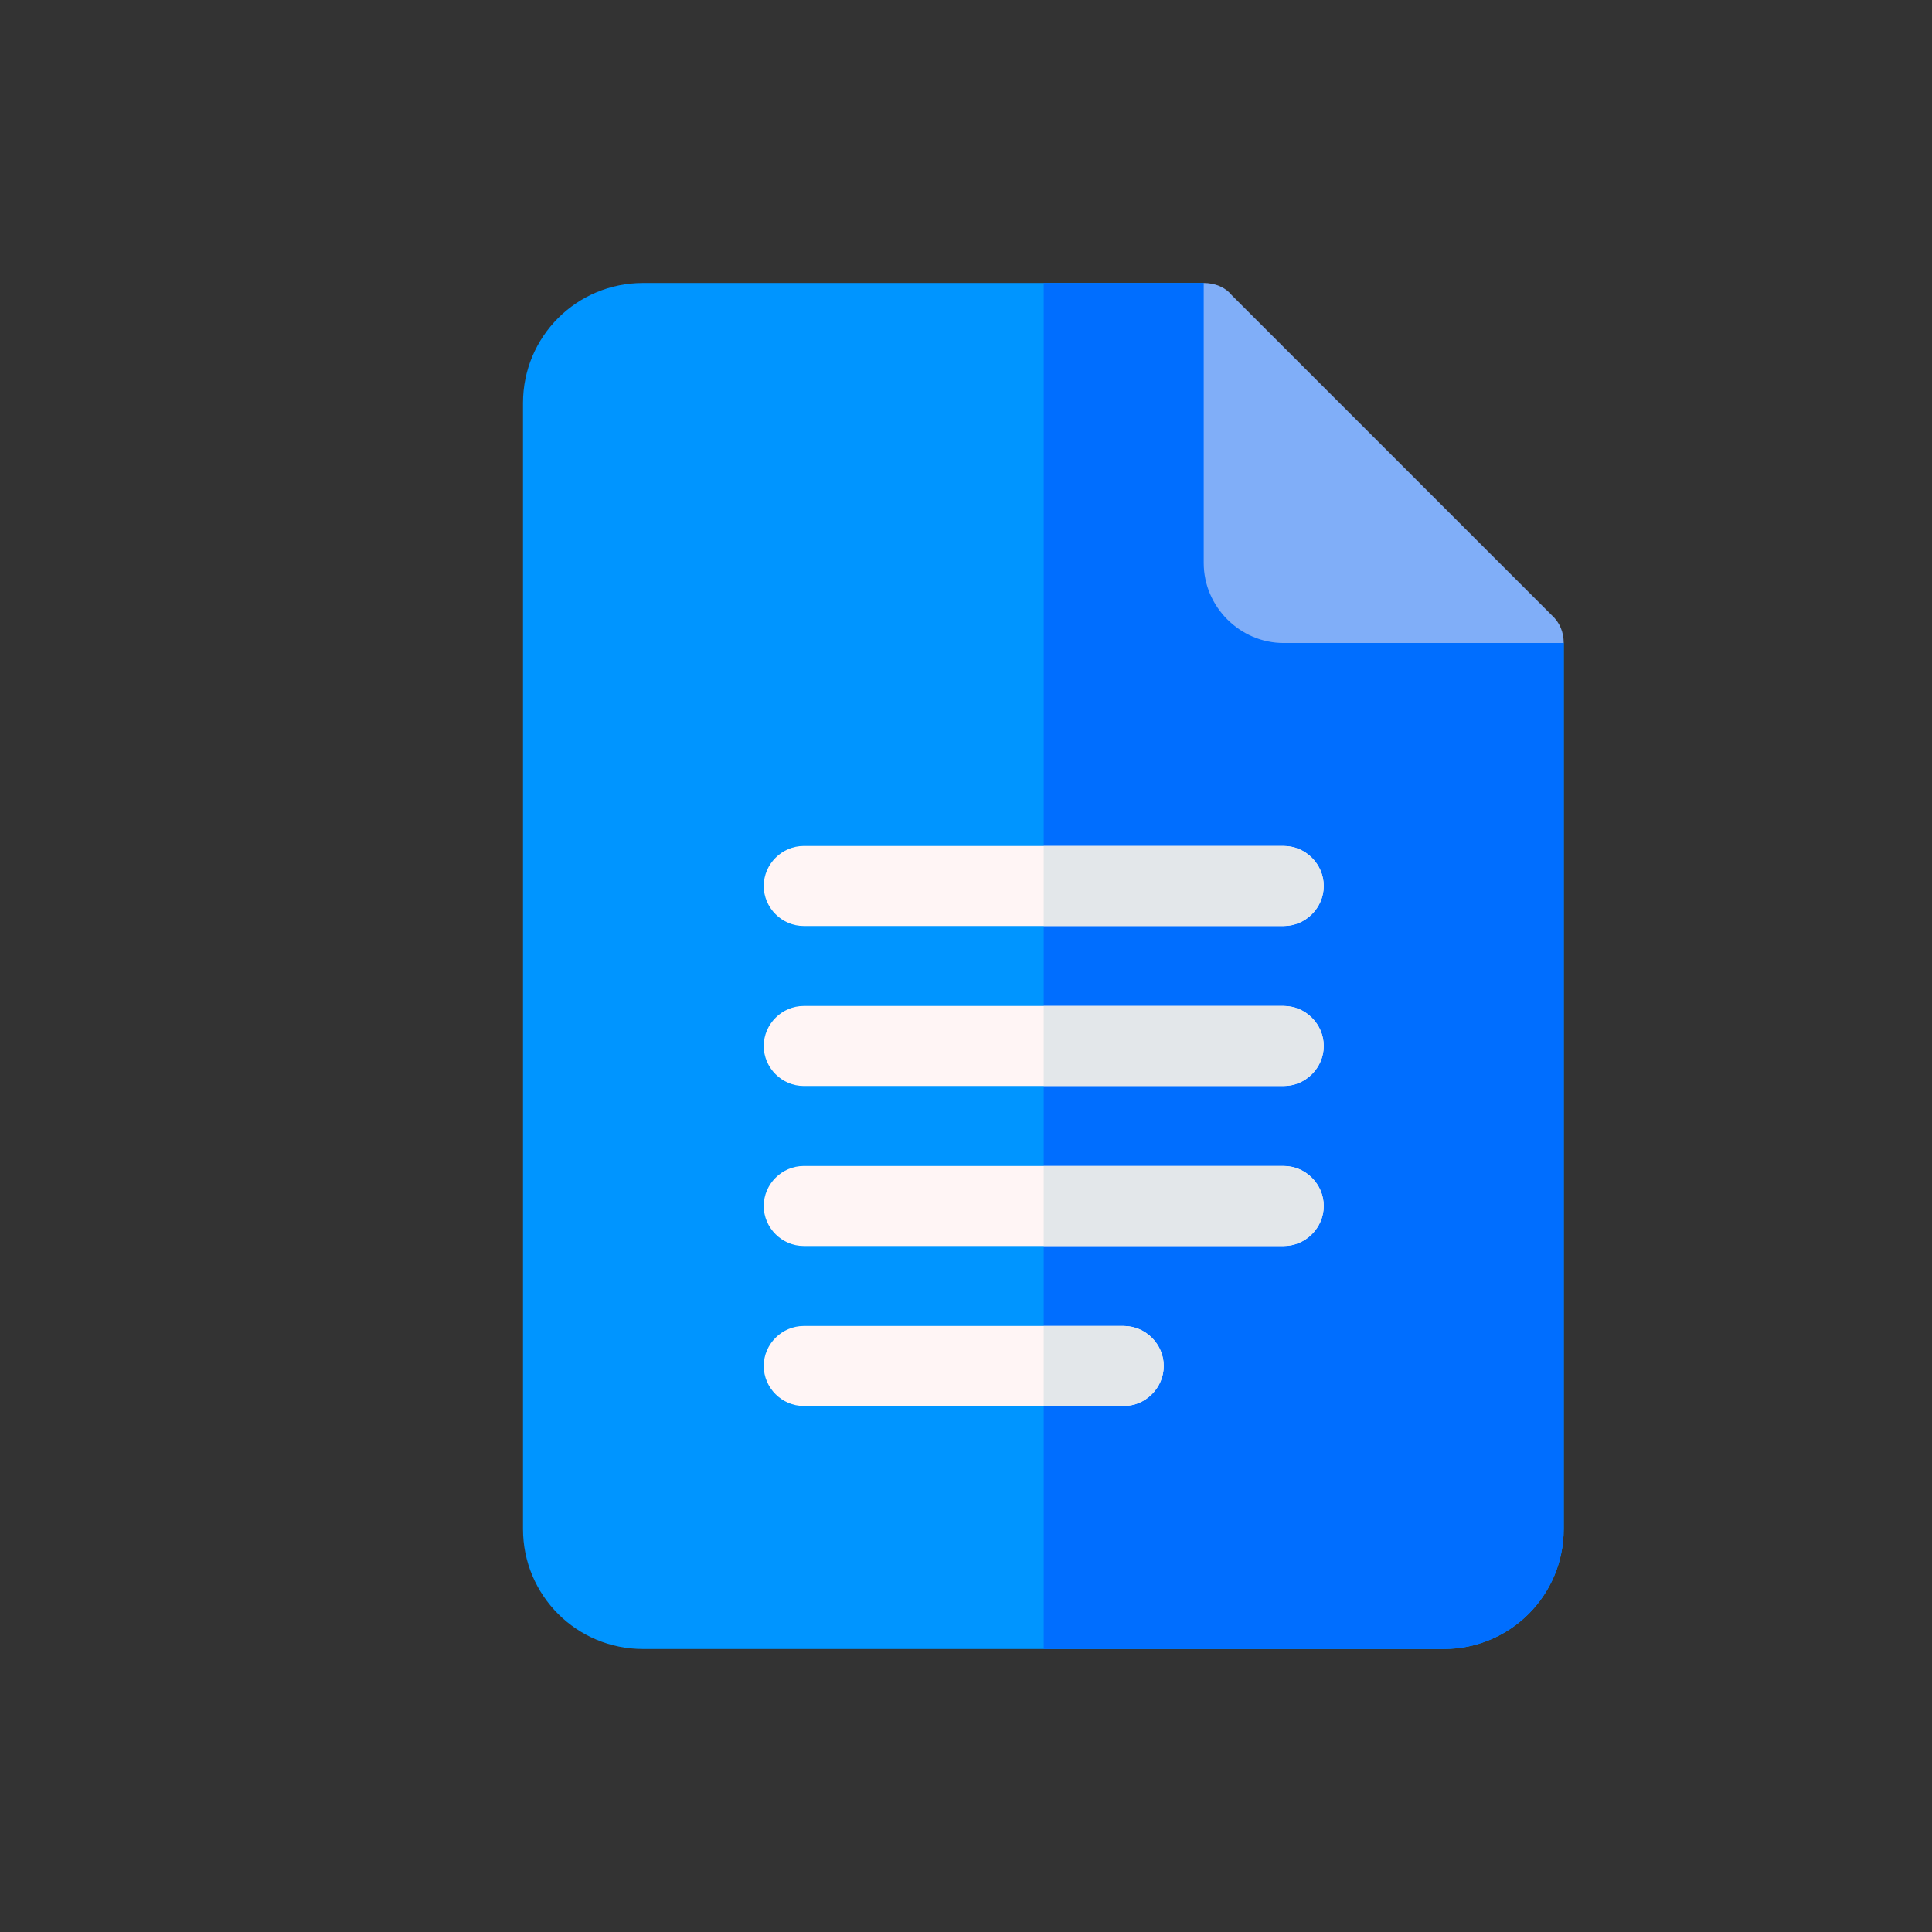<?xml version="1.0" encoding="utf-8"?>
<!-- Generator: Adobe Illustrator 25.0.0, SVG Export Plug-In . SVG Version: 6.00 Build 0)  -->
<svg version="1.1" id="Layer_1" xmlns="http://www.w3.org/2000/svg" xmlns:xlink="http://www.w3.org/1999/xlink" x="0px" y="0px"
	 viewBox="0 0 256 256" style="enable-background:new 0 0 256 256;" xml:space="preserve">
<rect x="0" y="0" width="256" height="256" fill="#333333" stroke="none"/>
<style type="text/css">
	.st0{fill:none;stroke:#7EB3FF;stroke-width:7.314;}
	.st1{fill:#0095FF;}
	.st2{fill:#C5E1F9;}
	.st3{fill:#9AC7F7;}
	.st4{fill:#7EB3FF;}
	.st5{fill:none;stroke:#0561FC;stroke-width:7.355;}
	.st6{fill:#0561FC;}
	.st7{fill:none;stroke:#FFFFFF;stroke-width:8.373;}
	.st8{fill:#EDF5FF;}
	.st9{fill:#D7E9FF;}
	.st10{fill:#006EFF;}
	.st11{fill:#80AEF8;}
	.st12{fill:#FFF5F5;}
	.st13{fill:#E3E7EA;}
	.st14{fill:#E3F3FF;}
	.st15{fill:none;stroke:#7EB3FF;stroke-width:7.125;}
	.st16{fill:#606060;}
	.st17{fill:none;stroke:#0561FC;stroke-width:7.165;}
	.st18{fill:none;stroke:#FFFFFF;stroke-width:6.778;}
</style>
<g>
	<g id="Docs_2_">
		<g>
			<g>
				<g>
					<g>
						<path class="st1" d="M207.2,85.2l-37.1-10.6l-10.6-37.1H85.2c-8.8,0-15.9,7.1-15.9,15.9v149.2c0,8.8,7.1,15.9,15.9,15.9h106.1
							c8.8,0,15.9-7.1,15.9-15.9V85.2z"/>
					</g>
				</g>
			</g>
		</g>
		<path class="st10" d="M207.2,85.2v117.4c0,8.8-7.1,15.9-15.9,15.9h-53v-181h21.2l10.6,37.1L207.2,85.2z"/>
		<path class="st11" d="M207.2,85.2h-37.1c-5.8,0-10.6-4.8-10.6-10.6V37.5c1.4,0,2.8,0.5,3.7,1.6l42.4,42.4
			C206.7,82.5,207.2,83.8,207.2,85.2z"/>
		<g>
			<path class="st12" d="M170.1,122.7h-63.6c-2.9,0-5.3-2.4-5.3-5.3s2.4-5.3,5.3-5.3h63.6c2.9,0,5.3,2.4,5.3,5.3
				S173,122.7,170.1,122.7z"/>
		</g>
		<g>
			<path class="st12" d="M170.1,143.9h-63.6c-2.9,0-5.3-2.4-5.3-5.3s2.4-5.3,5.3-5.3h63.6c2.9,0,5.3,2.4,5.3,5.3
				S173,143.9,170.1,143.9z"/>
		</g>
		<g>
			<path class="st12" d="M170.1,165.1h-63.6c-2.9,0-5.3-2.4-5.3-5.3s2.4-5.3,5.3-5.3h63.6c2.9,0,5.3,2.4,5.3,5.3
				S173,165.1,170.1,165.1z"/>
		</g>
		<g>
			<path class="st12" d="M148.9,186.3h-42.4c-2.9,0-5.3-2.4-5.3-5.3s2.4-5.3,5.3-5.3h42.4c2.9,0,5.3,2.4,5.3,5.3
				S151.8,186.3,148.9,186.3z"/>
		</g>
	</g>
	<g id="Docs_1_">
		<g>
			<g>
				<path class="st13" d="M138.3,186.3h10.6c2.9,0,5.3-2.4,5.3-5.3s-2.4-5.3-5.3-5.3h-10.6V186.3z"/>
			</g>
			<g>
				<path class="st13" d="M138.3,165.1h31.8c2.9,0,5.3-2.4,5.3-5.3s-2.4-5.3-5.3-5.3h-31.8V165.1z"/>
			</g>
			<g>
				<path class="st13" d="M138.3,143.9h31.8c2.9,0,5.3-2.4,5.3-5.3s-2.4-5.3-5.3-5.3h-31.8V143.9z"/>
			</g>
			<g>
				<path class="st13" d="M138.3,122.7h31.8c2.9,0,5.3-2.4,5.3-5.3s-2.4-5.3-5.3-5.3h-31.8V122.7z"/>
			</g>
		</g>
	</g>
</g>
</svg>
